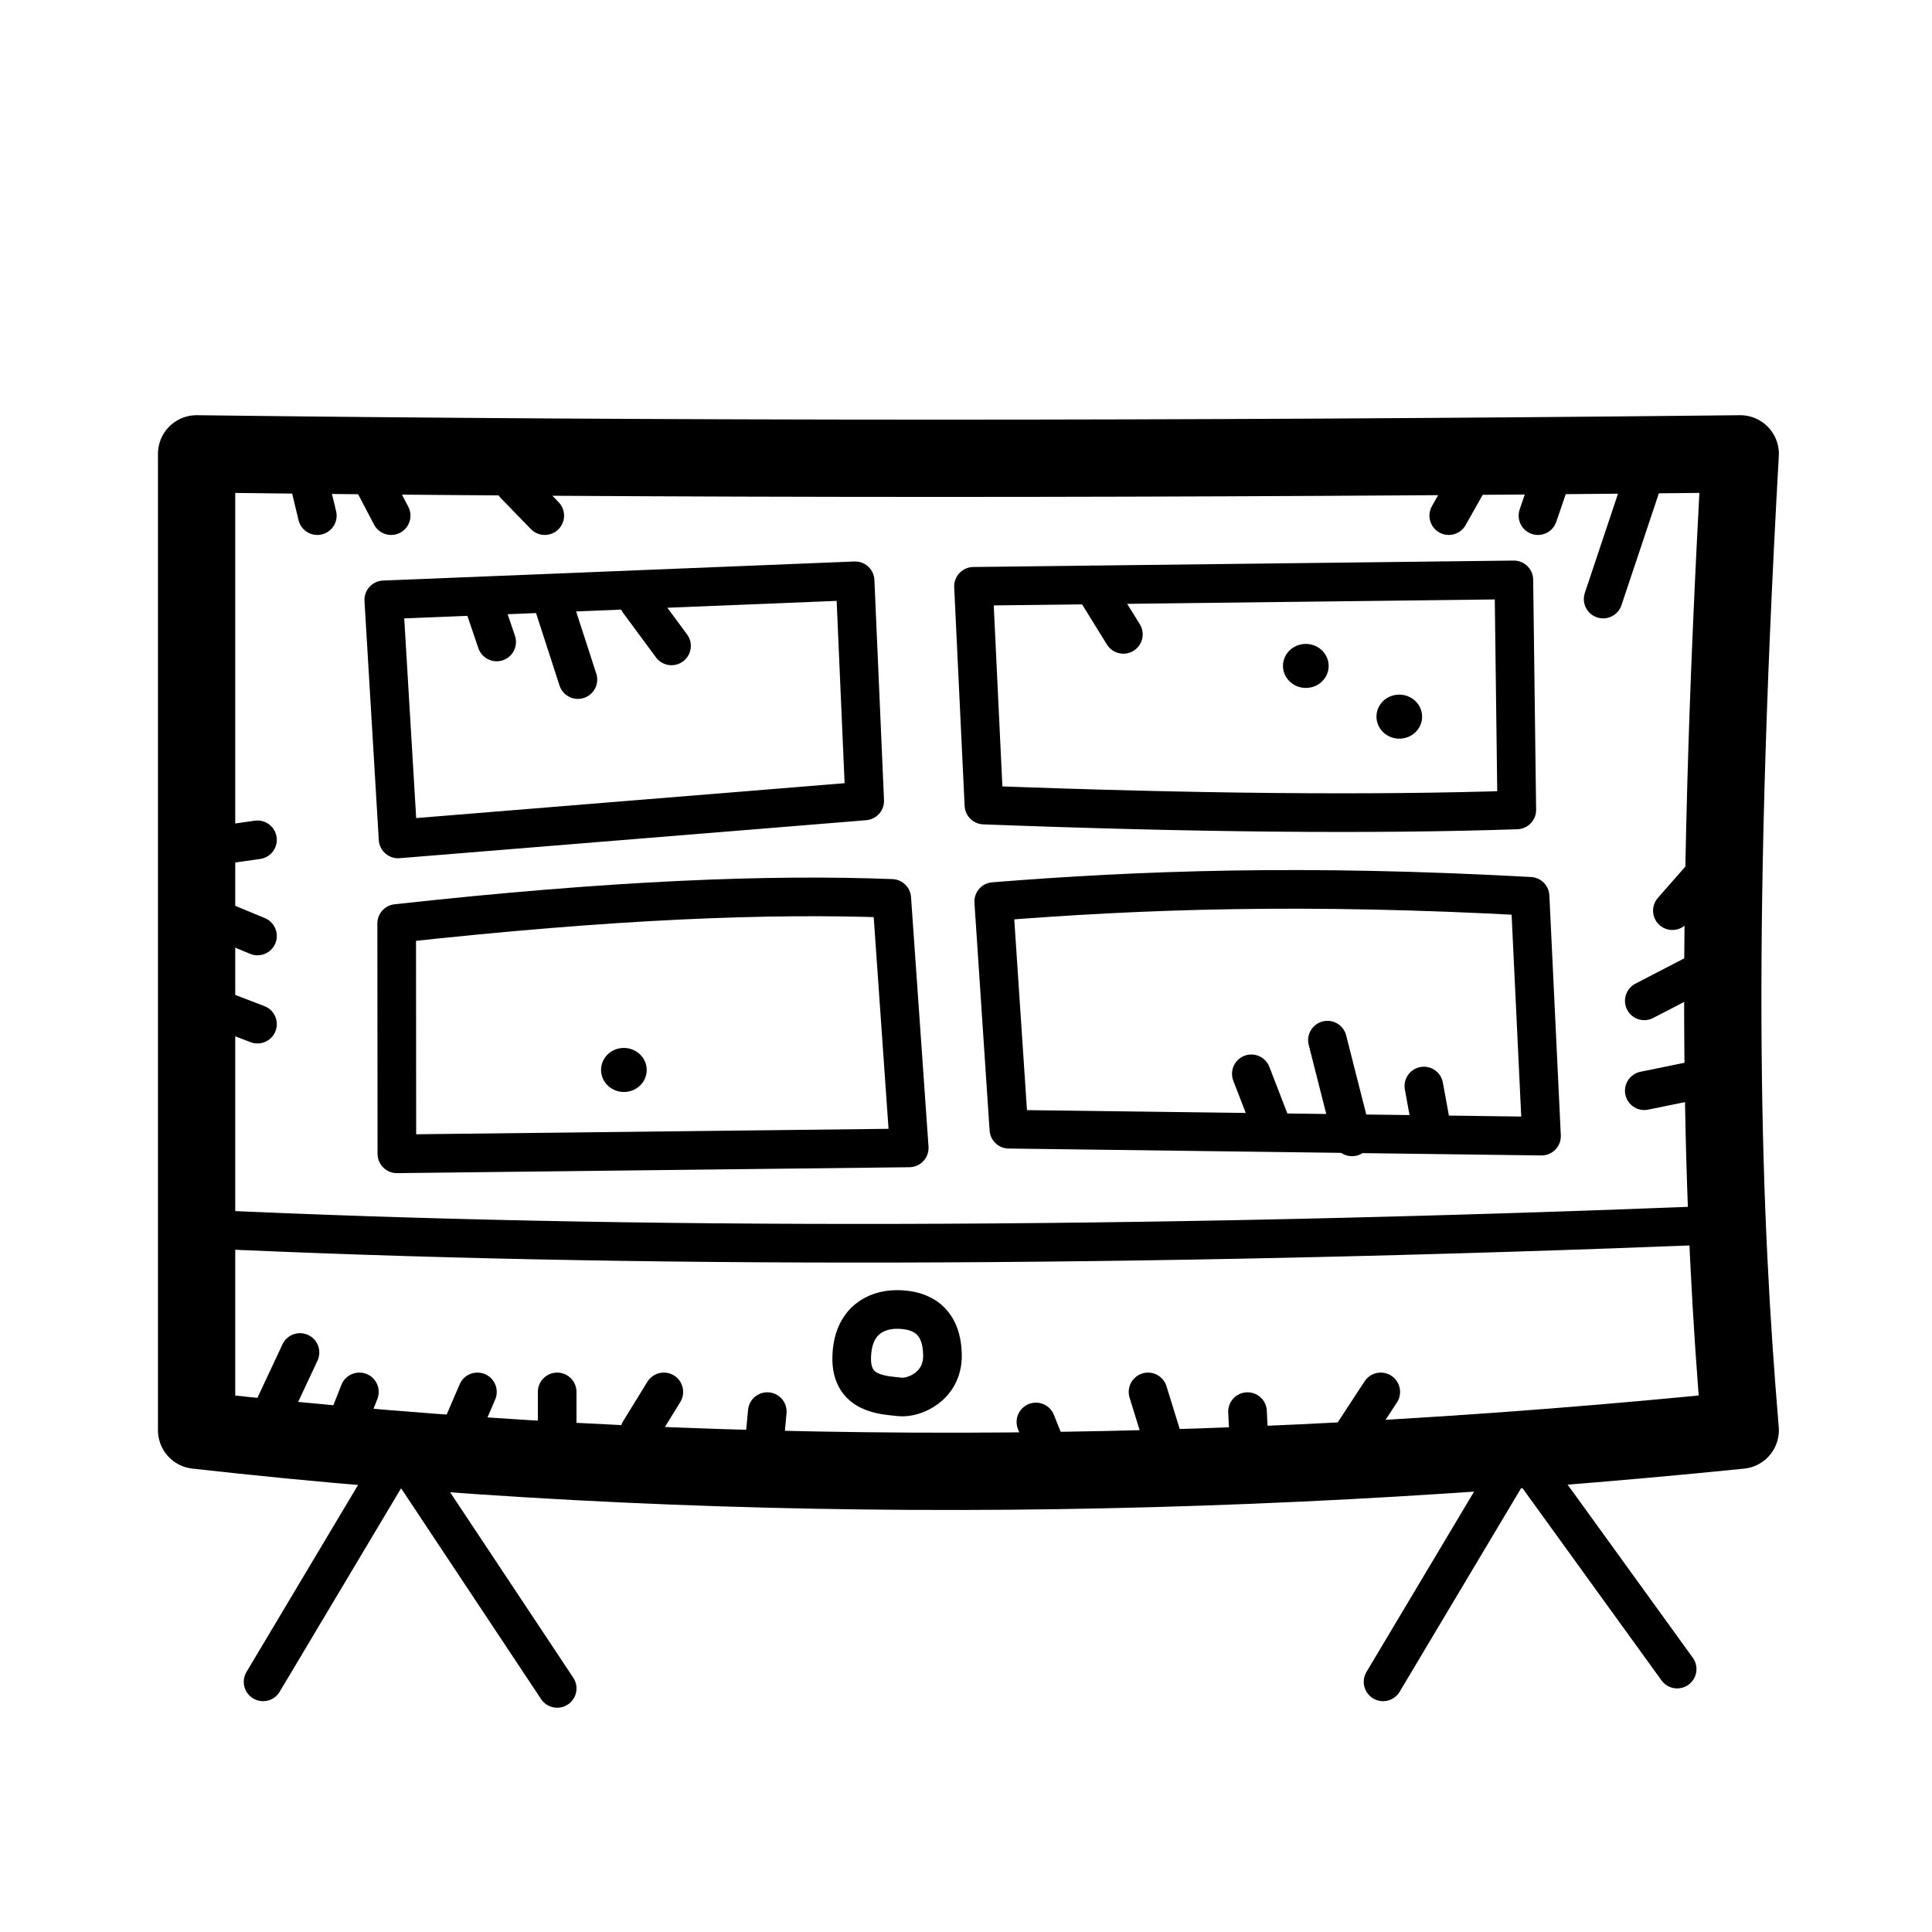 <?xml version="1.0" encoding="iso-8859-1"?>
<!-- Generator: Adobe Illustrator 25.4.1, SVG Export Plug-In . SVG Version: 6.00 Build 0)  -->
<svg version="1.1" baseProfile="basic" id="Layer_1"
	 xmlns="http://www.w3.org/2000/svg" xmlns:xlink="http://www.w3.org/1999/xlink" x="0px" y="0px" viewBox="0 0 100 100"
	 xml:space="preserve">
<path style="fill:none;stroke:#000000;stroke-width:2;stroke-linecap:round;stroke-linejoin:round;stroke-miterlimit:10;" d="
	M20.532,47.799l0.01,11.922l26.52-0.306l-0.905-12.914C39.86,46.256,31.725,46.567,20.532,47.799z"/>
<path style="fill:none;stroke:#000000;stroke-width:2;stroke-linecap:round;stroke-linejoin:round;stroke-miterlimit:10;" d="
	M51.435,46.665l0.784,11.783l27.569,0.358l-0.592-12.413C67.466,45.743,58.982,46.063,51.435,46.665z"/>
<polygon style="fill:none;stroke:#000000;stroke-width:2;stroke-linecap:round;stroke-linejoin:round;stroke-miterlimit:10;" points="
	20.604,43.423 44.757,41.456 44.26,30.062 19.864,31.049 "/>
<path style="fill:none;stroke:#000000;stroke-width:2;stroke-linecap:round;stroke-linejoin:round;stroke-miterlimit:10;" d="
	M50.928,41.67l-0.54-11.322l27.969-0.333l0.152,11.907C71.016,42.175,61.777,42.082,50.928,41.67z"/>
<line style="fill:none;stroke:#000000;stroke-width:2;stroke-linecap:round;stroke-linejoin:round;stroke-miterlimit:10;" x1="56.56" y1="30.274" x2="58.145" y2="32.835"/>
<path style="fill-rule:evenodd;clip-rule:evenodd;" d="M32.904,54.407c0.558,0.326,0.737,1.028,0.399,1.566
	c-0.337,0.538-1.065,0.709-1.623,0.382c-0.558-0.327-0.737-1.028-0.399-1.566C31.618,54.251,32.346,54.08,32.904,54.407z"/>
<path style="fill-rule:evenodd;clip-rule:evenodd;" d="M73.039,36.119c0.558,0.327,0.737,1.028,0.399,1.566
	c-0.338,0.538-1.065,0.709-1.623,0.382c-0.558-0.326-0.737-1.028-0.399-1.566C71.753,35.964,72.48,35.793,73.039,36.119z"/>
<path style="fill-rule:evenodd;clip-rule:evenodd;" d="M68.201,33.494c0.558,0.326,0.737,1.028,0.399,1.566
	c-0.338,0.538-1.065,0.709-1.623,0.382c-0.558-0.326-0.737-1.028-0.399-1.566C66.916,33.339,67.644,33.168,68.201,33.494z"/>
<line style="fill:none;stroke:#000000;stroke-width:2;stroke-linecap:round;stroke-linejoin:round;stroke-miterlimit:10;" x1="65.909" y1="58.53" x2="64.769" y2="55.581"/>
<line style="fill:none;stroke:#000000;stroke-width:2;stroke-linecap:round;stroke-linejoin:round;stroke-miterlimit:10;" x1="69.98" y1="58.844" x2="68.708" y2="53.838"/>
<line style="fill:none;stroke:#000000;stroke-width:2;stroke-linecap:round;stroke-linejoin:round;stroke-miterlimit:10;" x1="74.144" y1="58.648" x2="73.699" y2="56.213"/>
<line style="fill:none;stroke:#000000;stroke-width:2;stroke-linecap:round;stroke-linejoin:round;stroke-miterlimit:10;" x1="25.015" y1="31.193" x2="25.707" y2="33.228"/>
<line style="fill:none;stroke:#000000;stroke-width:2;stroke-linecap:round;stroke-linejoin:round;stroke-miterlimit:10;" x1="28.593" y1="31.104" x2="29.912" y2="35.175"/>
<line style="fill:none;stroke:#000000;stroke-width:2;stroke-linecap:round;stroke-linejoin:round;stroke-miterlimit:10;" x1="33.07" y1="31.147" x2="34.757" y2="33.431"/>
<path style="fill:none;stroke:#000000;stroke-width:4;stroke-linecap:round;stroke-linejoin:round;stroke-miterlimit:10;" d="
	M90.074,23.491c-29.347,0.314-55.843,0.298-79.898,0v50.536c26.02,2.923,52.688,2.755,79.898,0
	C89.144,62.946,88.623,49.329,90.074,23.491z"/>
<polyline style="fill:none;stroke:#000000;stroke-width:2;stroke-linecap:round;stroke-linejoin:round;stroke-miterlimit:10;" points="
	13.617,87.052 20.715,75.156 28.839,87.391 "/>
<polyline style="fill:none;stroke:#000000;stroke-width:2;stroke-linecap:round;stroke-linejoin:round;stroke-miterlimit:10;" points="
	71.587,87.052 78.685,75.156 86.809,86.391 "/>
<line style="fill:none;stroke:#000000;stroke-width:2;stroke-linecap:round;stroke-linejoin:round;stroke-miterlimit:10;" x1="13.617" y1="74.085" x2="15.527" y2="70.005"/>
<line style="fill:none;stroke:#000000;stroke-width:2;stroke-linecap:round;stroke-linejoin:round;stroke-miterlimit:10;" x1="17.796" y1="74.085" x2="18.602" y2="72.045"/>
<line style="fill:none;stroke:#000000;stroke-width:2;stroke-linecap:round;stroke-linejoin:round;stroke-miterlimit:10;" x1="23.376" y1="75.156" x2="24.711" y2="72.045"/>
<line style="fill:none;stroke:#000000;stroke-width:2;stroke-linecap:round;stroke-linejoin:round;stroke-miterlimit:10;" x1="28.839" y1="75.156" x2="28.839" y2="72.045"/>
<line style="fill:none;stroke:#000000;stroke-width:2;stroke-linecap:round;stroke-linejoin:round;stroke-miterlimit:10;" x1="33.105" y1="74.085" x2="34.36" y2="72.045"/>
<line style="fill:none;stroke:#000000;stroke-width:2;stroke-linecap:round;stroke-linejoin:round;stroke-miterlimit:10;" x1="39.425" y1="76.156" x2="39.715" y2="73.065"/>
<line style="fill:none;stroke:#000000;stroke-width:2;stroke-linecap:round;stroke-linejoin:round;stroke-miterlimit:10;" x1="54.643" y1="76.156" x2="53.619" y2="73.601"/>
<line style="fill:none;stroke:#000000;stroke-width:2;stroke-linecap:round;stroke-linejoin:round;stroke-miterlimit:10;" x1="60.383" y1="75.156" x2="59.422" y2="72.045"/>
<line style="fill:none;stroke:#000000;stroke-width:2;stroke-linecap:round;stroke-linejoin:round;stroke-miterlimit:10;" x1="64.674" y1="75.156" x2="64.571" y2="73.065"/>
<line style="fill:none;stroke:#000000;stroke-width:2;stroke-linecap:round;stroke-linejoin:round;stroke-miterlimit:10;" x1="69.432" y1="75.156" x2="71.467" y2="72.045"/>
<line style="fill:none;stroke:#000000;stroke-width:2;stroke-linecap:round;stroke-linejoin:round;stroke-miterlimit:10;" x1="88.015" y1="55.861" x2="85.108" y2="56.455"/>
<line style="fill:none;stroke:#000000;stroke-width:2;stroke-linecap:round;stroke-linejoin:round;stroke-miterlimit:10;" x1="88.925" y1="49.824" x2="85.108" y2="51.803"/>
<line style="fill:none;stroke:#000000;stroke-width:2;stroke-linecap:round;stroke-linejoin:round;stroke-miterlimit:10;" x1="88.015" y1="45.479" x2="86.562" y2="47.136"/>
<line style="fill:none;stroke:#000000;stroke-width:2;stroke-linecap:round;stroke-linejoin:round;stroke-miterlimit:10;" x1="10.176" y1="51.803" x2="13.327" y2="53.009"/>
<line style="fill:none;stroke:#000000;stroke-width:2;stroke-linecap:round;stroke-linejoin:round;stroke-miterlimit:10;" x1="10.176" y1="47.136" x2="13.327" y2="48.446"/>
<line style="fill:none;stroke:#000000;stroke-width:2;stroke-linecap:round;stroke-linejoin:round;stroke-miterlimit:10;" x1="10.176" y1="43.919" x2="13.327" y2="43.469"/>
<line style="fill:none;stroke:#000000;stroke-width:2;stroke-linecap:round;stroke-linejoin:round;stroke-miterlimit:10;" x1="15.656" y1="23.491" x2="16.424" y2="26.689"/>
<line style="fill:none;stroke:#000000;stroke-width:2;stroke-linecap:round;stroke-linejoin:round;stroke-miterlimit:10;" x1="19.407" y1="25.09" x2="20.246" y2="26.689"/>
<line style="fill:none;stroke:#000000;stroke-width:2;stroke-linecap:round;stroke-linejoin:round;stroke-miterlimit:10;" x1="26.643" y1="25.09" x2="28.196" y2="26.689"/>
<line style="fill:none;stroke:#000000;stroke-width:2;stroke-linecap:round;stroke-linejoin:round;stroke-miterlimit:10;" x1="76.795" y1="23.491" x2="74.988" y2="26.689"/>
<line style="fill:none;stroke:#000000;stroke-width:2;stroke-linecap:round;stroke-linejoin:round;stroke-miterlimit:10;" x1="80.7" y1="23.491" x2="79.605" y2="26.689"/>
<line style="fill:none;stroke:#000000;stroke-width:2;stroke-linecap:round;stroke-linejoin:round;stroke-miterlimit:10;" x1="85.49" y1="23.491" x2="82.979" y2="31.007"/>
<path style="fill:none;stroke:#000000;stroke-width:2;stroke-linecap:round;stroke-linejoin:round;stroke-miterlimit:10;" d="
	M10.516,63.611c21.821,1.025,47.798,1.013,78.63-0.211"/>
<path style="fill:none;stroke:#000000;stroke-width:2;stroke-linecap:round;stroke-linejoin:round;stroke-miterlimit:10;" d="
	M46.365,67.779c-0.963,0.015-2.232,0.529-2.281,2.471c-0.048,1.951,1.665,1.953,2.455,2.05c0.79,0.097,2.257-0.553,2.243-2.139
	C48.764,68.063,47.328,67.764,46.365,67.779z"/>
</svg>